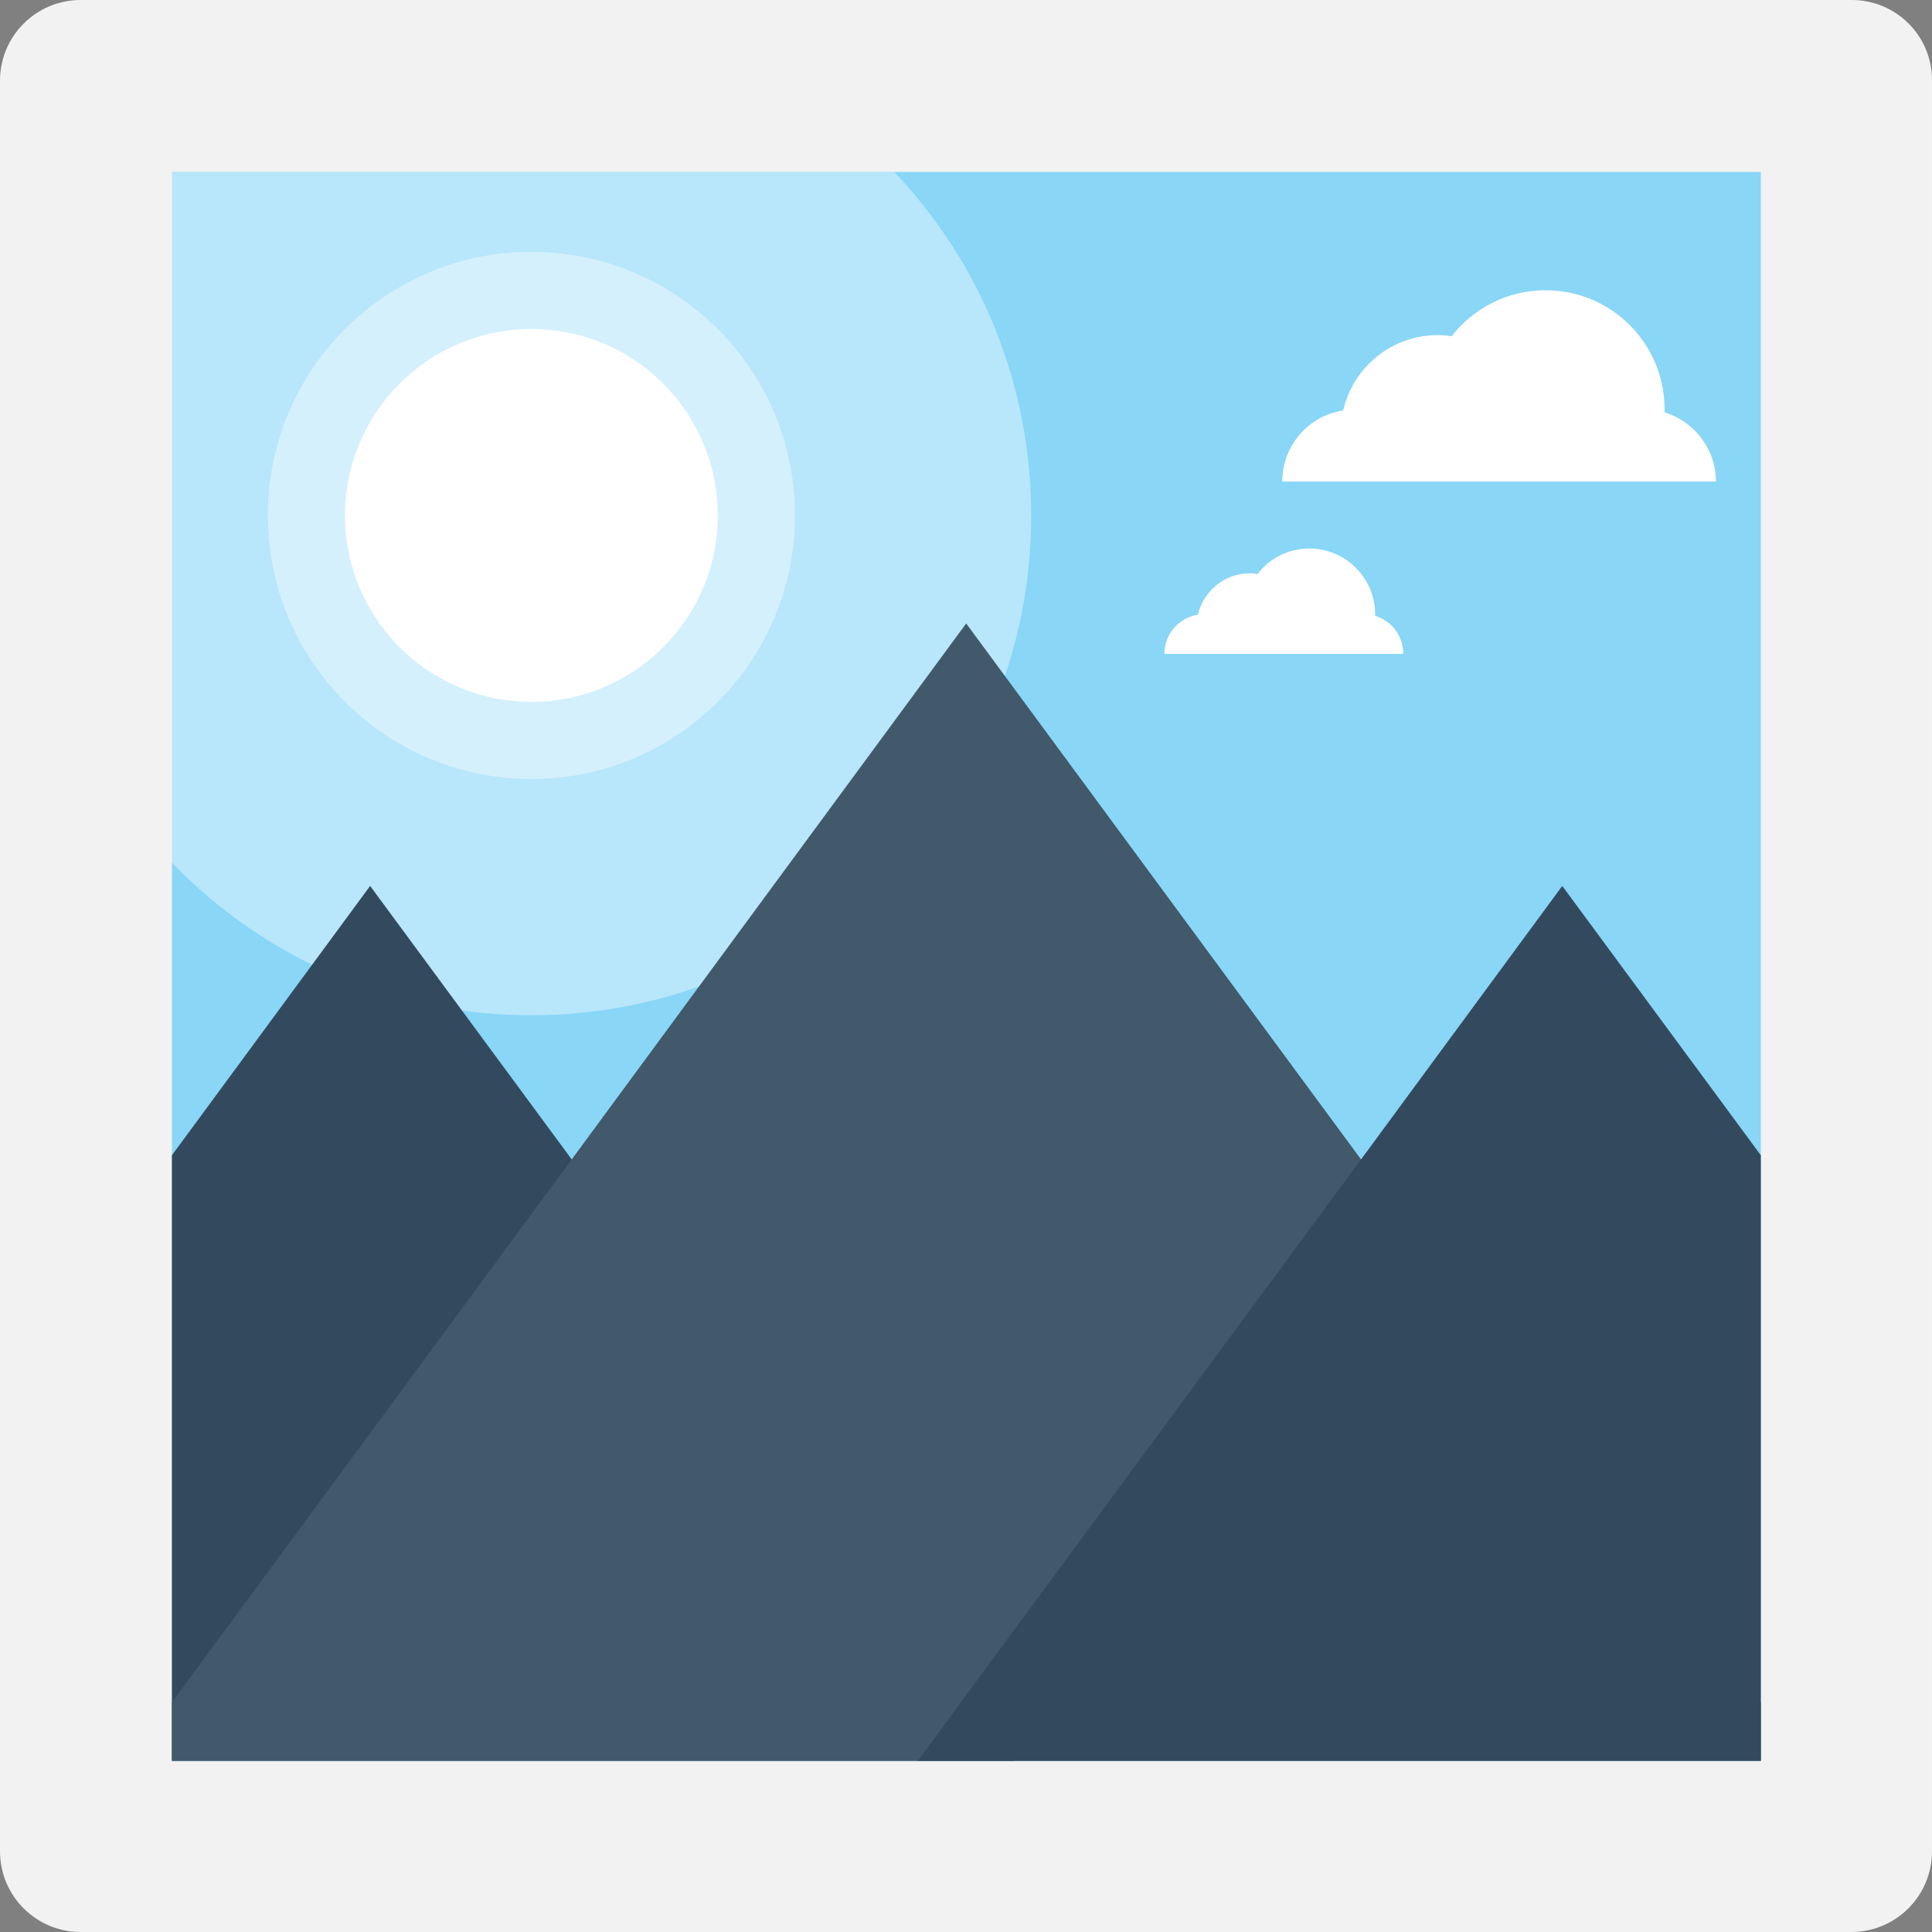 <?xml version="1.0" encoding="iso-8859-1"?>
<!-- Generator: Adobe Illustrator 19.0.0, SVG Export Plug-In . SVG Version: 6.00 Build 0)  -->
<svg version="1.1" id="Capa_1" xmlns="http://www.w3.org/2000/svg" xmlns:xlink="http://www.w3.org/1999/xlink" x="0px" y="0px"
	 viewBox="0 0 507.901 507.901" style="enable-background:new 0 0 507.901 507.901;" xml:space="preserve">
<rect x="0" y="0" width="507.901" height="507.901" fill="#808080" stroke="none"/>
<path style="fill:#F2F2F2;" d="M486.8,0H21.2C9.5,0,0,9.5,0,21.2v465.5c0,11.7,9.5,21.2,21.2,21.2h465.5c11.7,0,21.2-9.5,21.2-21.2
	V21.2C508,9.5,498.5,0,486.8,0z"/>
<rect x="45.2" y="45.2" style="fill:#89D6F7;" width="417.7" height="417.7"/>
<path style="opacity:0.4;fill:#FFFFFF;enable-background:new    ;" d="M235.1,45.2h-190v181.5c23.9,24.8,57.4,40.2,94.6,40.2
	c72.6,0,131.4-58.8,131.4-131.4C271.1,100.5,257.4,68.7,235.1,45.2z"/>
<polygon style="fill:#334A5E;" points="266.7,462.9 45.2,462.9 45.2,303.7 97.3,232.9 150.3,304.8 254,445.6 "/>
<polygon style="fill:#41596B;" points="462.9,447.5 462.9,462.9 45.2,462.9 45.2,447.5 150.3,304.8 254,163.9 357.8,304.8 "/>
<polygon style="fill:#334A5E;" points="462.9,303.7 462.9,462.9 241.3,462.9 254,445.6 357.8,304.8 410.7,232.9 "/>
<g>
	<path style="fill:#FFFFFF;" d="M437.6,108.4c0-0.3,0-0.5,0-0.8c0-17.3-14-31.3-31.3-31.3c-10.1,0-19,4.8-24.7,12.1
		c-1.2-0.2-2.4-0.3-3.7-0.3c-12.1,0-22.2,8.5-24.8,19.8c-9.1,1.4-16,9.2-16,18.7h114C451.1,118,445.4,110.8,437.6,108.4z"/>
	<path style="fill:#FFFFFF;" d="M361.5,161.9c0-0.1,0-0.3,0-0.4c0-9.5-7.7-17.3-17.3-17.3c-5.5,0-10.5,2.6-13.6,6.7
		c-0.7-0.1-1.3-0.2-2-0.2c-6.7,0-12.2,4.7-13.7,10.9c-5,0.8-8.8,5.1-8.8,10.3h62.8C368.9,167.1,365.8,163.2,361.5,161.9z"/>
	<circle style="opacity:0.4;fill:#FFFFFF;enable-background:new    ;" cx="139.7" cy="135.5" r="69.3"/>
	<circle style="fill:#FFFFFF;" cx="139.7" cy="135.5" r="49"/>
</g>
<g>
</g>
<g>
</g>
<g>
</g>
<g>
</g>
<g>
</g>
<g>
</g>
<g>
</g>
<g>
</g>
<g>
</g>
<g>
</g>
<g>
</g>
<g>
</g>
<g>
</g>
<g>
</g>
<g>
</g>
</svg>
